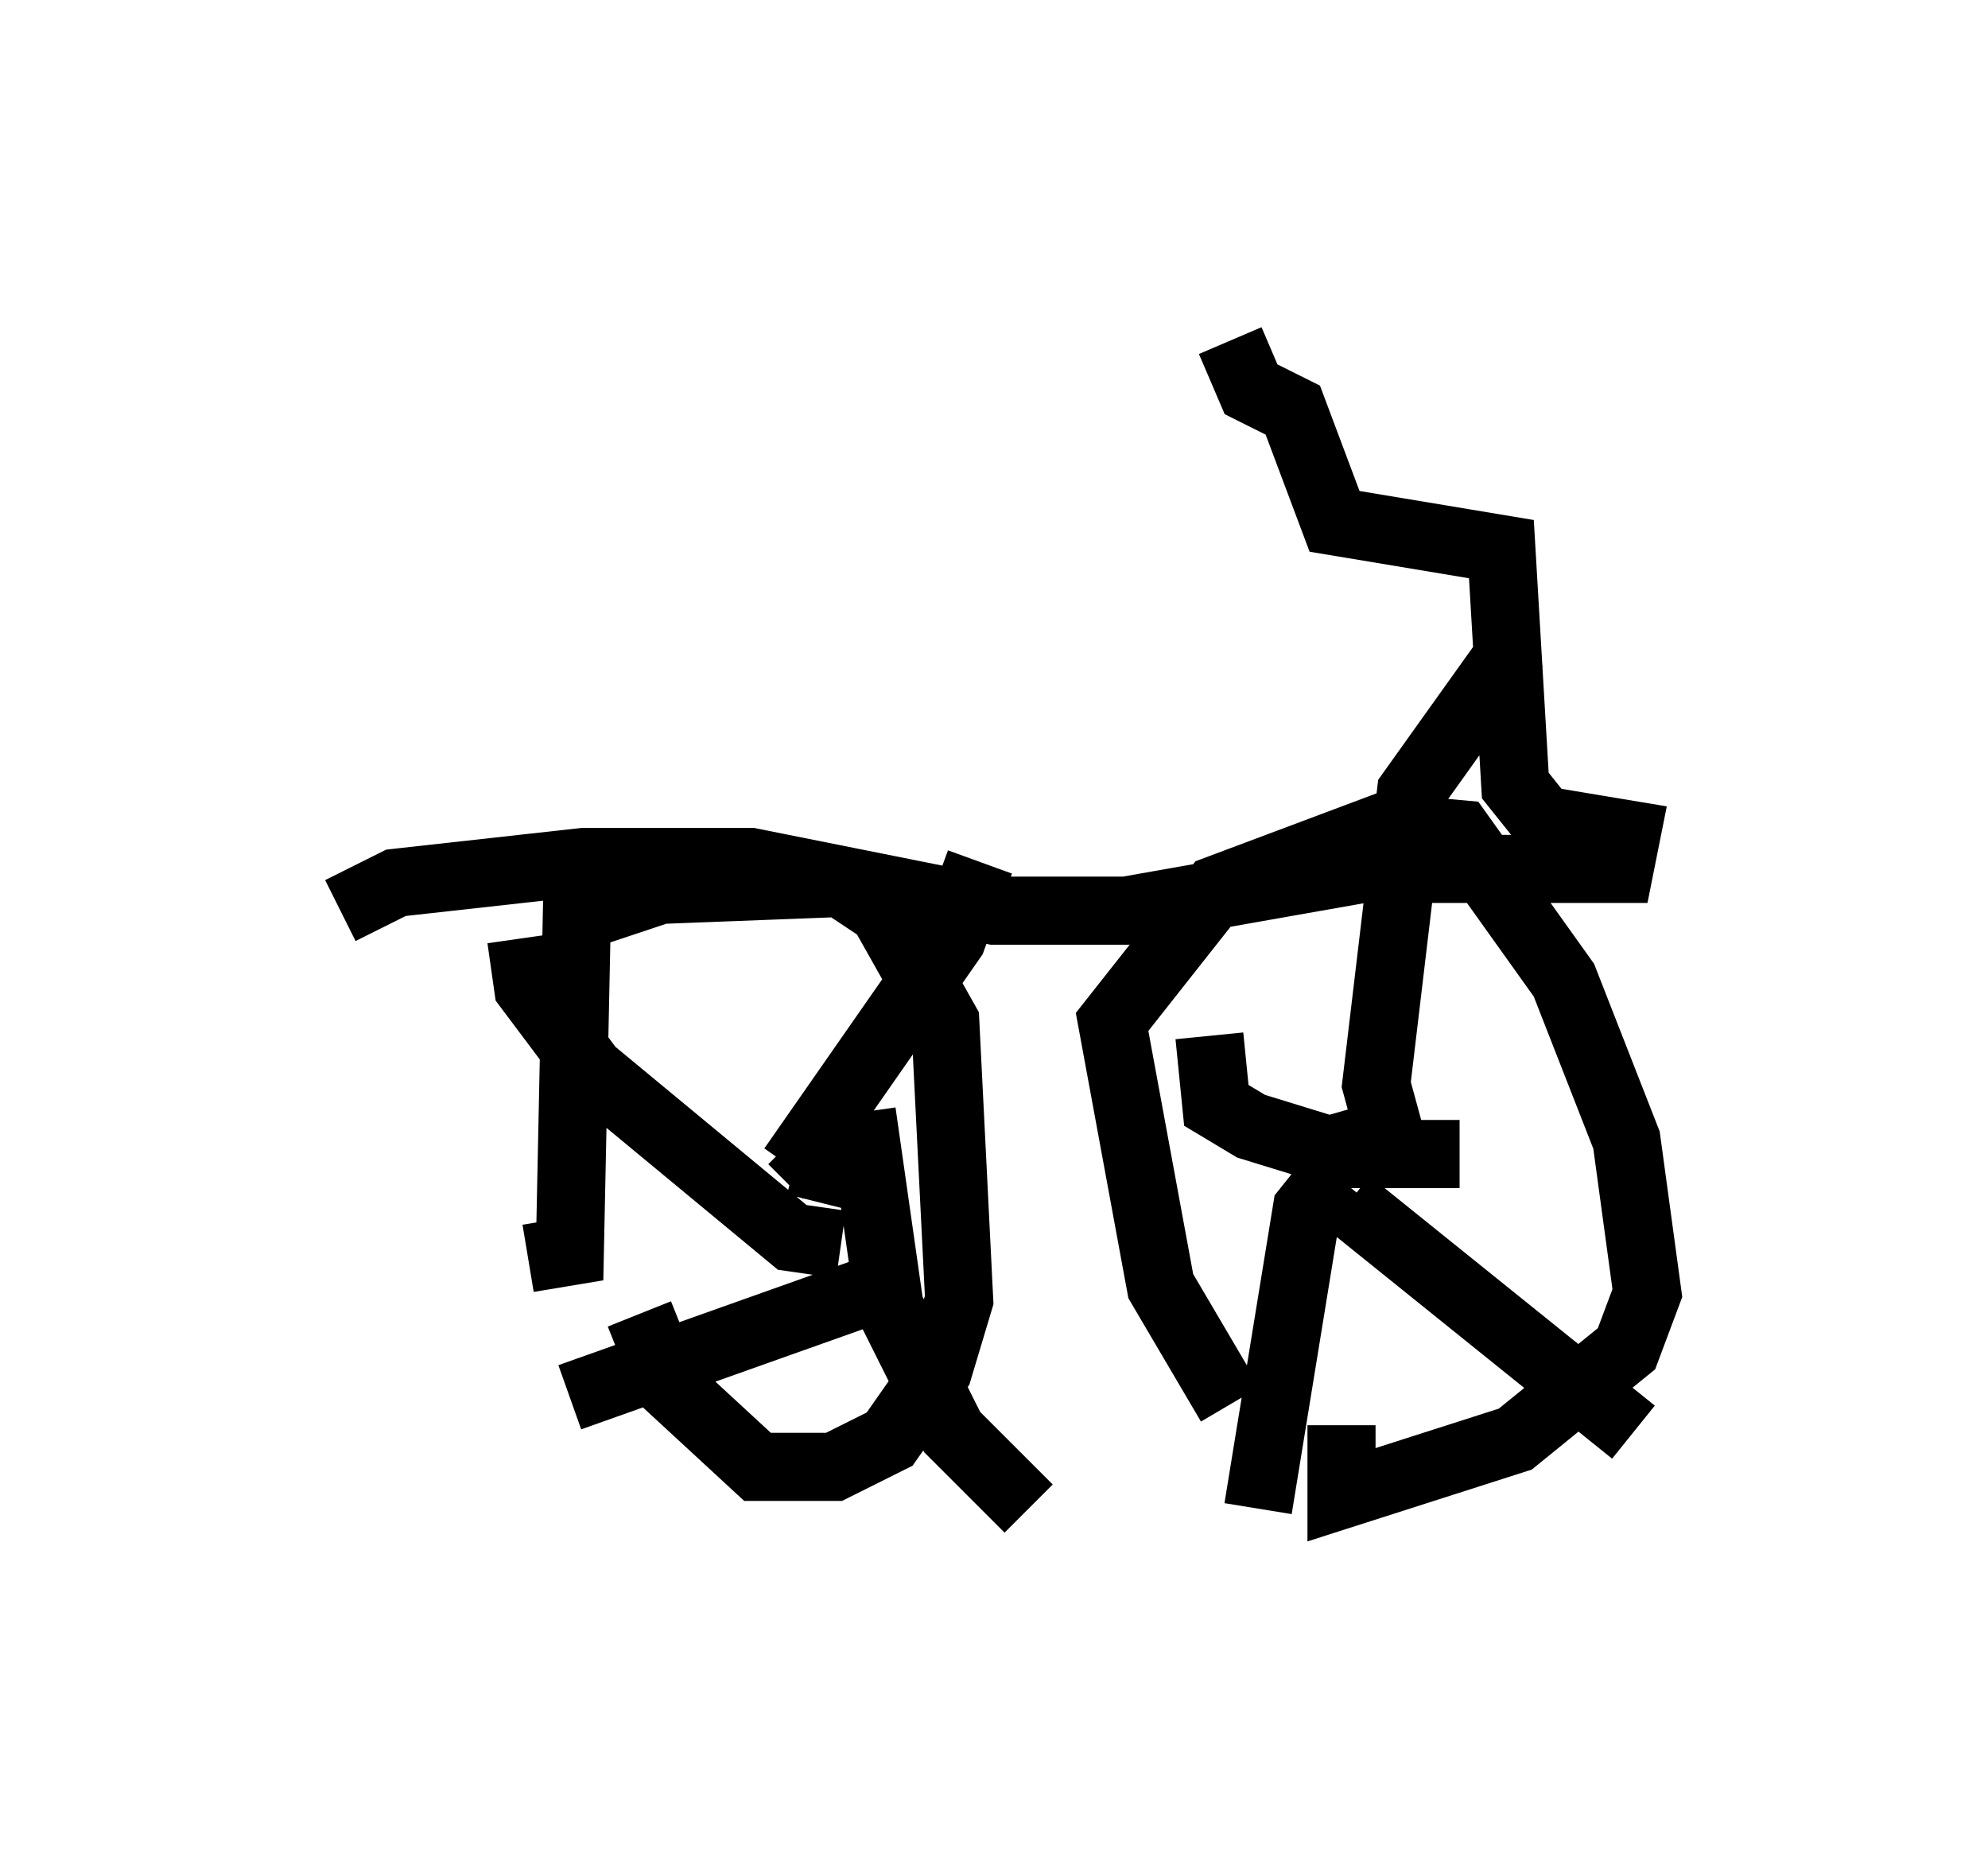 <?xml version="1.0" encoding="utf-8" ?>
<svg baseProfile="full" height="27.15" version="1.1" width="29.192" xmlns="http://www.w3.org/2000/svg" xmlns:ev="http://www.w3.org/2001/xml-events" xmlns:xlink="http://www.w3.org/1999/xlink"><defs /><rect fill="white" height="27.15" width="29.192" x="0" y="0" /><path d="M18.781, 20.925 m-0.715, -0.306 l-1.021, -1.735 -0.715, -3.879 l1.531, -1.94 2.45, -0.919 l1.123, 0.102 1.531, 2.144 l0.919, 2.348 0.306, 2.246 l-0.306, 0.817 -1.633, 1.327 l-2.552, 0.817 0.0, -1.021 m0.51, -3.981 l-0.204, -0.715 m0.51, 0.817 l-0.306, -1.123 0.51, -4.288 l1.531, -2.144 m-0.817, 7.452 l-1.735, 0.0 -1.327, -0.408 l-0.51, -0.306 -0.102, -1.021 m1.838, 2.042 l-0.408, 0.51 -0.715, 4.39 m1.327, -4.492 l4.185, 3.369 m-16.231, -2.552 l0.613, -0.102 0.102, -4.9 l1.225, -0.408 2.654, -0.102 l0.613, 0.408 0.919, 1.633 l0.204, 4.083 -0.306, 1.021 l-0.715, 1.021 -0.817, 0.408 l-1.123, 0.0 -1.327, -1.225 l-0.408, -1.021 m2.246, -2.552 l0.51, 0.51 -0.102, 0.408 m0.306, 0.613 l-0.715, -0.102 -2.96, -2.45 l-0.919, -1.225 -0.102, -0.715 m3.981, 3.369 l2.348, -3.369 0.408, -1.123 m-1.735, 3.675 l0.408, 2.858 0.919, 1.838 l1.123, 1.123 m-2.144, -3.267 l-4.594, 1.633 m-3.369, -7.146 l0.817, -0.408 2.756, -0.306 l2.45, 0.0 3.573, 0.715 l1.94, 0.0 3.471, -0.613 l3.777, 0.0 0.102, -0.51 l-1.225, -0.204 -0.408, -0.51 l-0.204, -3.471 -2.45, -0.408 l-0.613, -1.633 -0.613, -0.306 l-0.306, -0.715 " fill="none" stroke="black" stroke-width="1" /></svg>